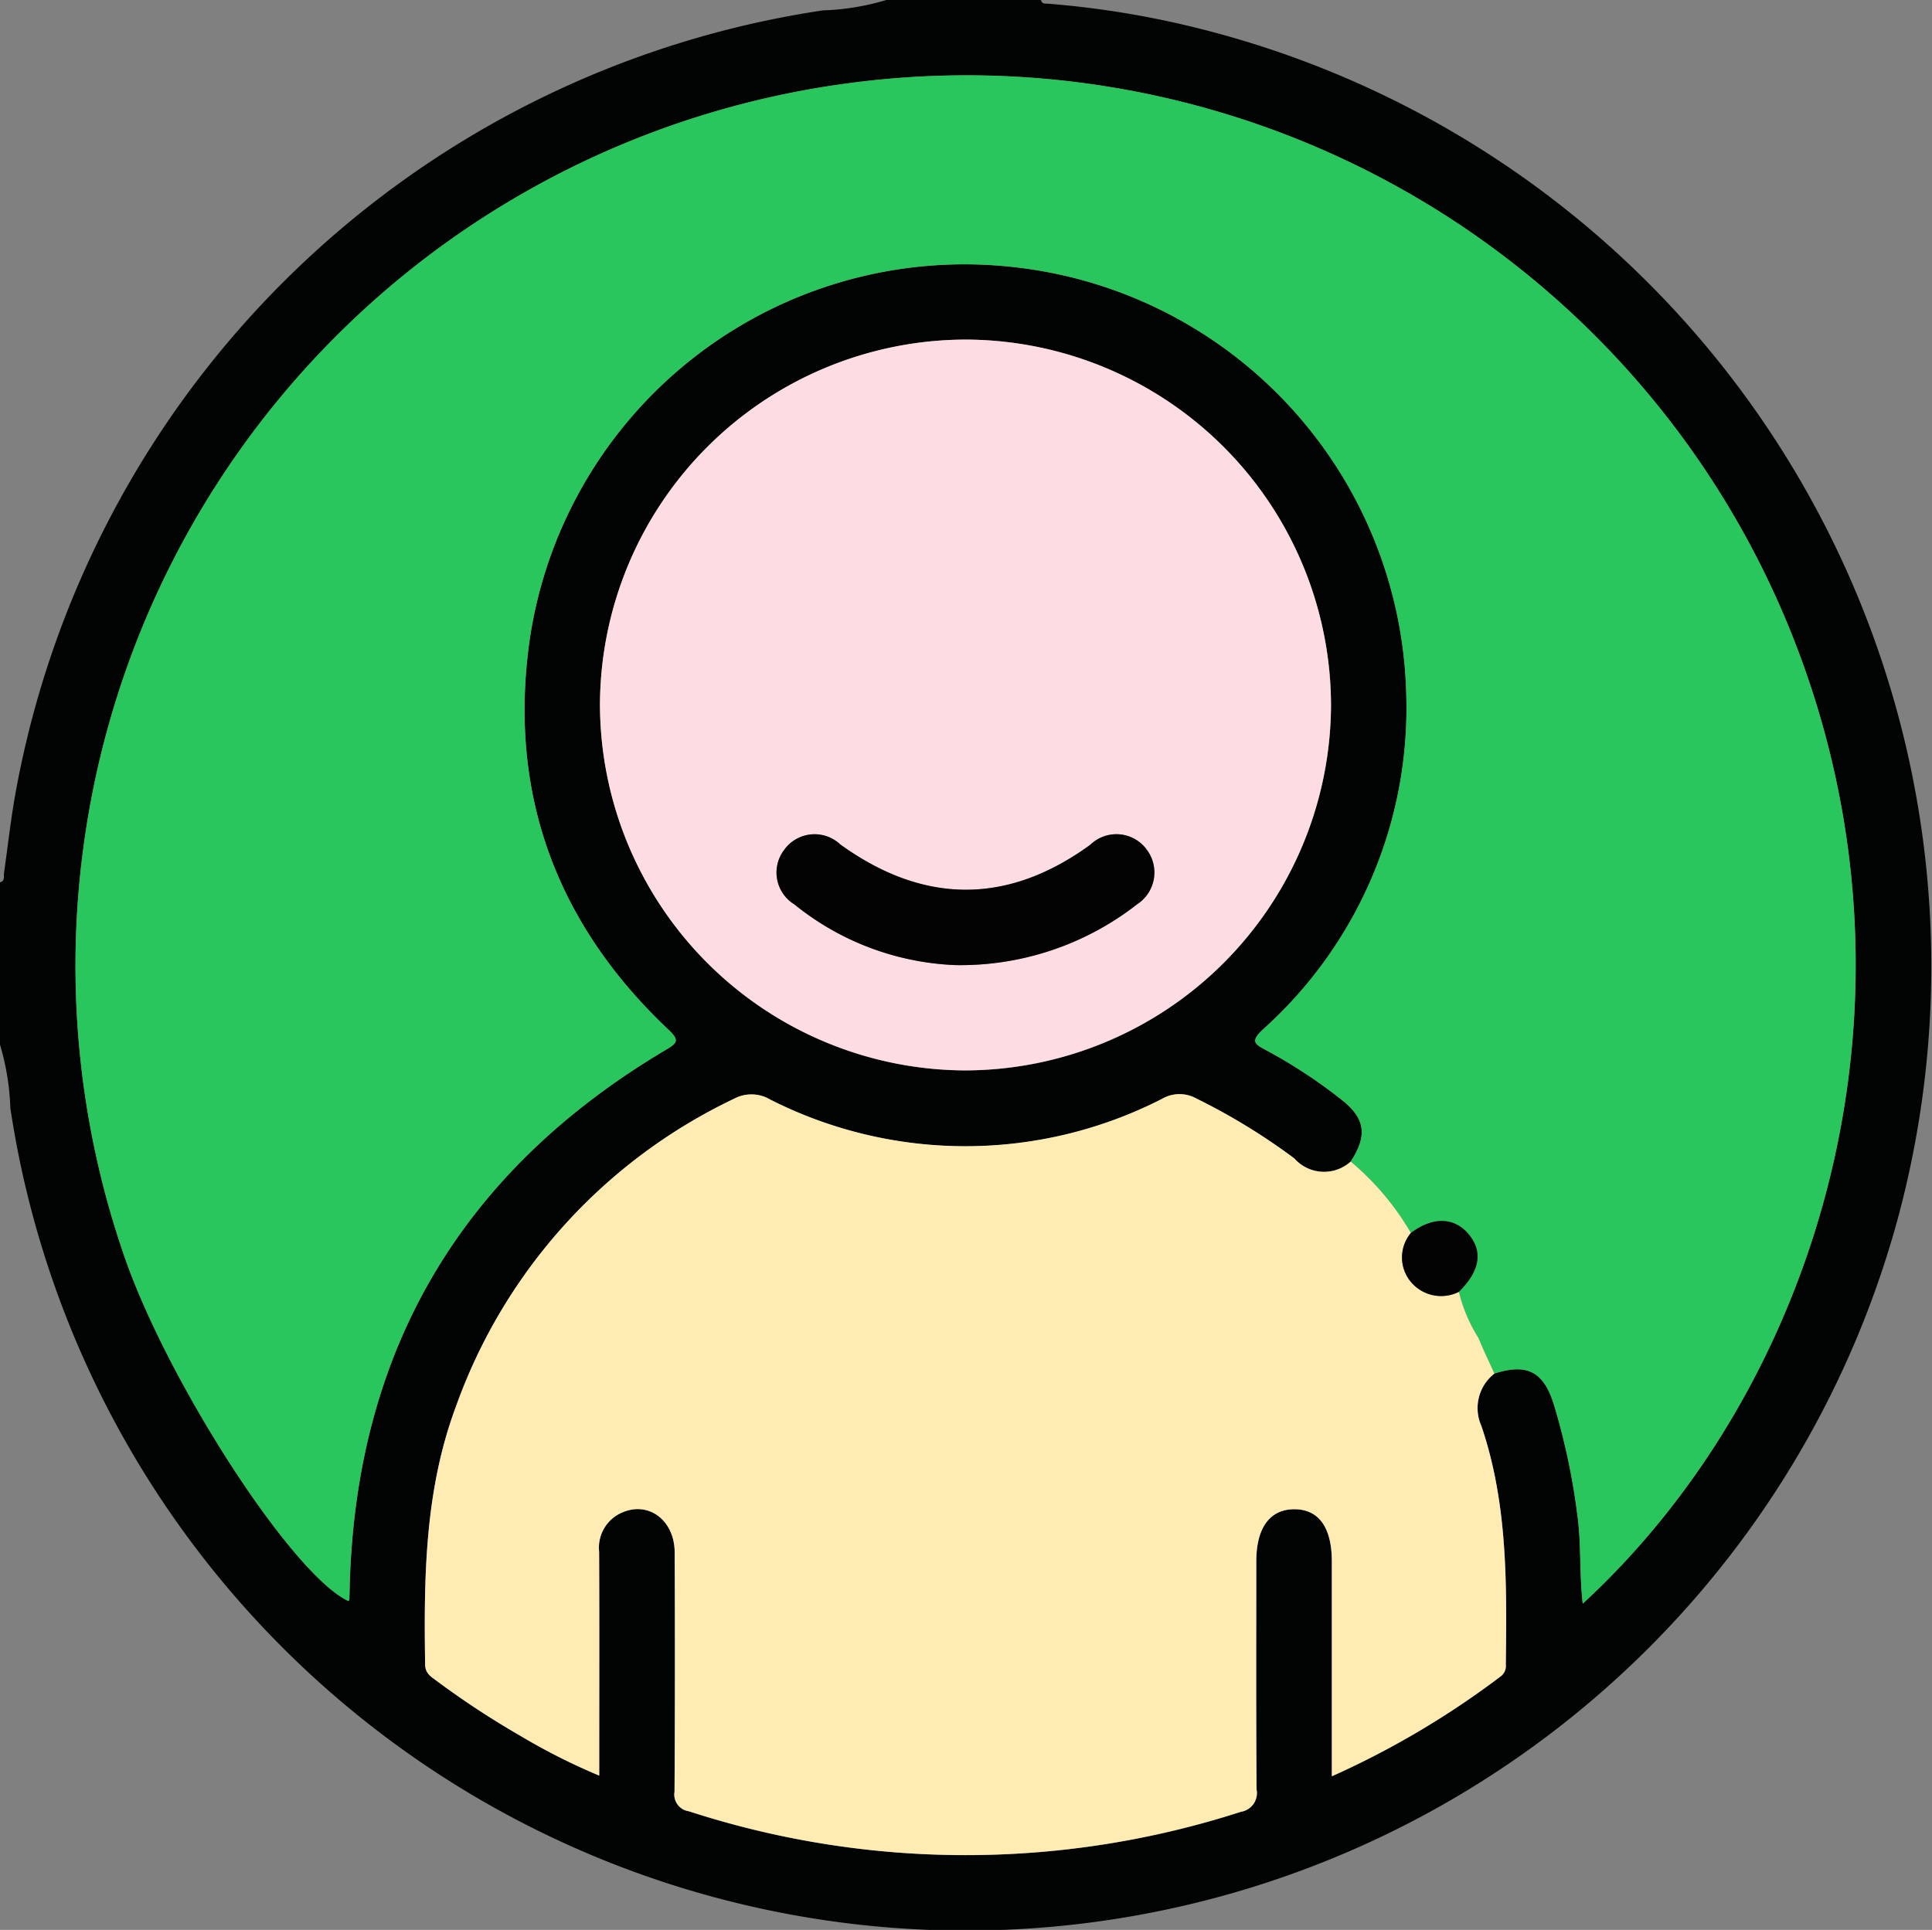 <svg xmlns="http://www.w3.org/2000/svg" width="100.086" height="100" viewBox="0 0 100.086 100">
  <rect x="0" y="0" width="100.086" height="100" fill="#808080" stroke="none"/>
  <g id="Grupo_111419" data-name="Grupo 111419" transform="translate(505.862 -1696.426)">
    <path id="Trazado_171855" data-name="Trazado 171855" d="M-459.947,1696.426h8.011c.048.22.225.182.38.193a47.435,47.435,0,0,1,7.217,1.139,50.092,50.092,0,0,1,36.692,62.172,50.027,50.027,0,0,1-59.7,35.186,50.049,50.049,0,0,1-37.979-41.274,12.983,12.983,0,0,0-.539-3.295v-8.4c.27-.07.185-.3.21-.475.182-1.286.328-2.579.545-3.859a50.016,50.016,0,0,1,41.877-40.849A12.8,12.8,0,0,0-459.947,1696.426Zm24.057,60.189a2.056,2.056,0,0,1-2.915-.155,32.333,32.333,0,0,0-5.062-3.1,1.806,1.806,0,0,0-1.794.009,22.363,22.363,0,0,1-20.29.042,1.907,1.907,0,0,0-1.878-.049,28.133,28.133,0,0,0-14.408,15.938c-1.622,4.338-1.669,8.847-1.6,13.381.007.449.29.619.57.825a44.34,44.34,0,0,0,4.316,2.839,32.31,32.31,0,0,0,4.133,2.09v-1.055c0-3.517.01-7.033-.006-10.55a1.978,1.978,0,0,1,1.21-2.034c1.371-.587,2.7.42,2.705,2.07q.025,6.2-.008,12.406a.874.874,0,0,0,.742,1.011,46.382,46.382,0,0,0,28.595.028.981.981,0,0,0,.815-1.158c-.031-3.94-.016-7.879-.015-11.82,0-1.74.7-2.7,1.972-2.7s1.942.944,1.943,2.71c0,3.67,0,7.34,0,11.127a44.837,44.837,0,0,0,8.764-5.191.669.669,0,0,0,.247-.6c.052-4.17.1-8.342-1.264-12.363a2.268,2.268,0,0,1,.673-2.715c1.7-.547,2.557-.1,3.086,1.619a34.97,34.97,0,0,1,1.226,5.811c.192,1.472.088,2.96.265,4.492,12.133-11.171,18.337-30.982,10.959-49.9a46.023,46.023,0,0,0-49.067-28.873,46.09,46.09,0,0,0-39.485,39.03,46.044,46.044,0,0,0,1.978,21.56c2.2,6.54,8.75,16.7,11.673,18.049.016-.025.046-.05.047-.076.01-.293.014-.586.023-.878.378-12.215,5.891-21.391,16.372-27.608.6-.357.713-.5.142-1.039-5.8-5.472-8.3-12.214-7.211-20.1a22.769,22.769,0,0,1,25.109-19.419,22.831,22.831,0,0,1,20.32,22.2,22.367,22.367,0,0,1-7.425,17.3c-.666.621-.432.763.177,1.083a26.76,26.76,0,0,1,3.832,2.51C-435.14,1754.348-434.994,1755.234-435.89,1756.615Zm-19.921-42.593a18.988,18.988,0,0,0-18.968,18.9,19,19,0,0,0,18.9,18.972,19,19,0,0,0,18.971-18.9A18.989,18.989,0,0,0-455.811,1714.022Z" transform="translate(0 0)" fill="#020303"/>
    <path id="Trazado_171856" data-name="Trazado 171856" d="M-424.824,1767.714c.9-1.381.75-2.268-.537-3.256a26.776,26.776,0,0,0-3.832-2.51c-.609-.32-.843-.462-.177-1.083a22.368,22.368,0,0,0,7.425-17.3,22.83,22.83,0,0,0-20.319-22.2,22.768,22.768,0,0,0-25.109,19.419c-1.089,7.887,1.409,14.629,7.211,20.1.571.539.46.683-.142,1.039-10.481,6.218-15.994,15.394-16.372,27.608-.009.293-.013.586-.023.878,0,.026-.031.051-.047.076-2.923-1.349-9.472-11.51-11.673-18.049a46.045,46.045,0,0,1-1.978-21.56,46.09,46.09,0,0,1,39.485-39.03,46.023,46.023,0,0,1,49.067,28.873c7.378,18.917,1.173,38.728-10.959,49.9-.177-1.532-.073-3.02-.265-4.492a34.962,34.962,0,0,0-1.226-5.812c-.529-1.715-1.389-2.165-3.086-1.619-.278-.617-.574-1.226-.828-1.853a7.86,7.86,0,0,1-1.01-2.382c1.114-1.1,1.268-2.132.451-3.047-.745-.833-1.836-.835-2.936,0A14.022,14.022,0,0,0-424.824,1767.714Z" transform="translate(-11.066 -11.099)" fill="#28c65d"/>
    <path id="Trazado_171857" data-name="Trazado 171857" d="M-373.622,1917.048a14.021,14.021,0,0,1,3.119,3.7,1.977,1.977,0,0,0-.036,2.492,2.046,2.046,0,0,0,2.522.559,7.866,7.866,0,0,0,1.01,2.382c.254.626.55,1.236.828,1.852a2.268,2.268,0,0,0-.673,2.716c1.367,4.021,1.316,8.193,1.264,12.363a.668.668,0,0,1-.247.595,44.837,44.837,0,0,1-8.764,5.191c0-3.788,0-7.457,0-11.127,0-1.766-.678-2.709-1.943-2.71s-1.972.964-1.972,2.7c0,3.94-.016,7.879.015,11.82a.982.982,0,0,1-.815,1.158,46.382,46.382,0,0,1-28.595-.029.874.874,0,0,1-.742-1.011q.039-6.2.008-12.406c-.007-1.65-1.334-2.657-2.705-2.07a1.978,1.978,0,0,0-1.21,2.035c.016,3.517.006,7.033.006,10.55v1.055a32.343,32.343,0,0,1-4.133-2.09,44.429,44.429,0,0,1-4.316-2.839c-.281-.206-.563-.376-.57-.825-.067-4.534-.02-9.043,1.6-13.381a28.133,28.133,0,0,1,14.408-15.939,1.908,1.908,0,0,1,1.878.049,22.364,22.364,0,0,0,20.29-.042,1.8,1.8,0,0,1,1.794-.009,32.344,32.344,0,0,1,5.062,3.1A2.056,2.056,0,0,0-373.622,1917.048Z" transform="translate(-62.268 -160.433)" fill="#ffecb3"/>
    <path id="Trazado_171858" data-name="Trazado 171858" d="M-367.858,1763.813a18.988,18.988,0,0,1,18.9,18.967,19,19,0,0,1-18.971,18.9,19,19,0,0,1-18.9-18.972A18.988,18.988,0,0,1-367.858,1763.813Zm-.56,32.412a14.863,14.863,0,0,0,9.414-3.15,1.965,1.965,0,0,0,.5-2.831,1.944,1.944,0,0,0-2.919-.257c-4.273,3.115-8.625,3.112-12.956-.012a1.939,1.939,0,0,0-2.913.287,1.935,1.935,0,0,0,.535,2.819A14.132,14.132,0,0,0-368.418,1796.224Z" transform="translate(-87.953 -49.791)" fill="#fddde3"/>
    <path id="Trazado_171859" data-name="Trazado 171859" d="M-224.771,1942.389a2.046,2.046,0,0,1-2.522-.559,1.977,1.977,0,0,1,.036-2.492c1.1-.83,2.192-.829,2.936,0C-223.5,1940.257-223.656,1941.293-224.771,1942.389Z" transform="translate(-205.515 -179.024)" fill="#040303"/>
    <path id="Trazado_171860" data-name="Trazado 171860" d="M-342.564,1868.777a14.136,14.136,0,0,1-8.337-3.145,1.935,1.935,0,0,1-.535-2.819,1.94,1.94,0,0,1,2.913-.288c4.331,3.124,8.683,3.127,12.956.012a1.944,1.944,0,0,1,2.919.257,1.965,1.965,0,0,1-.5,2.832A14.862,14.862,0,0,1-342.564,1868.777Z" transform="translate(-113.807 -122.343)" fill="#040303"/>
  </g>
</svg>
